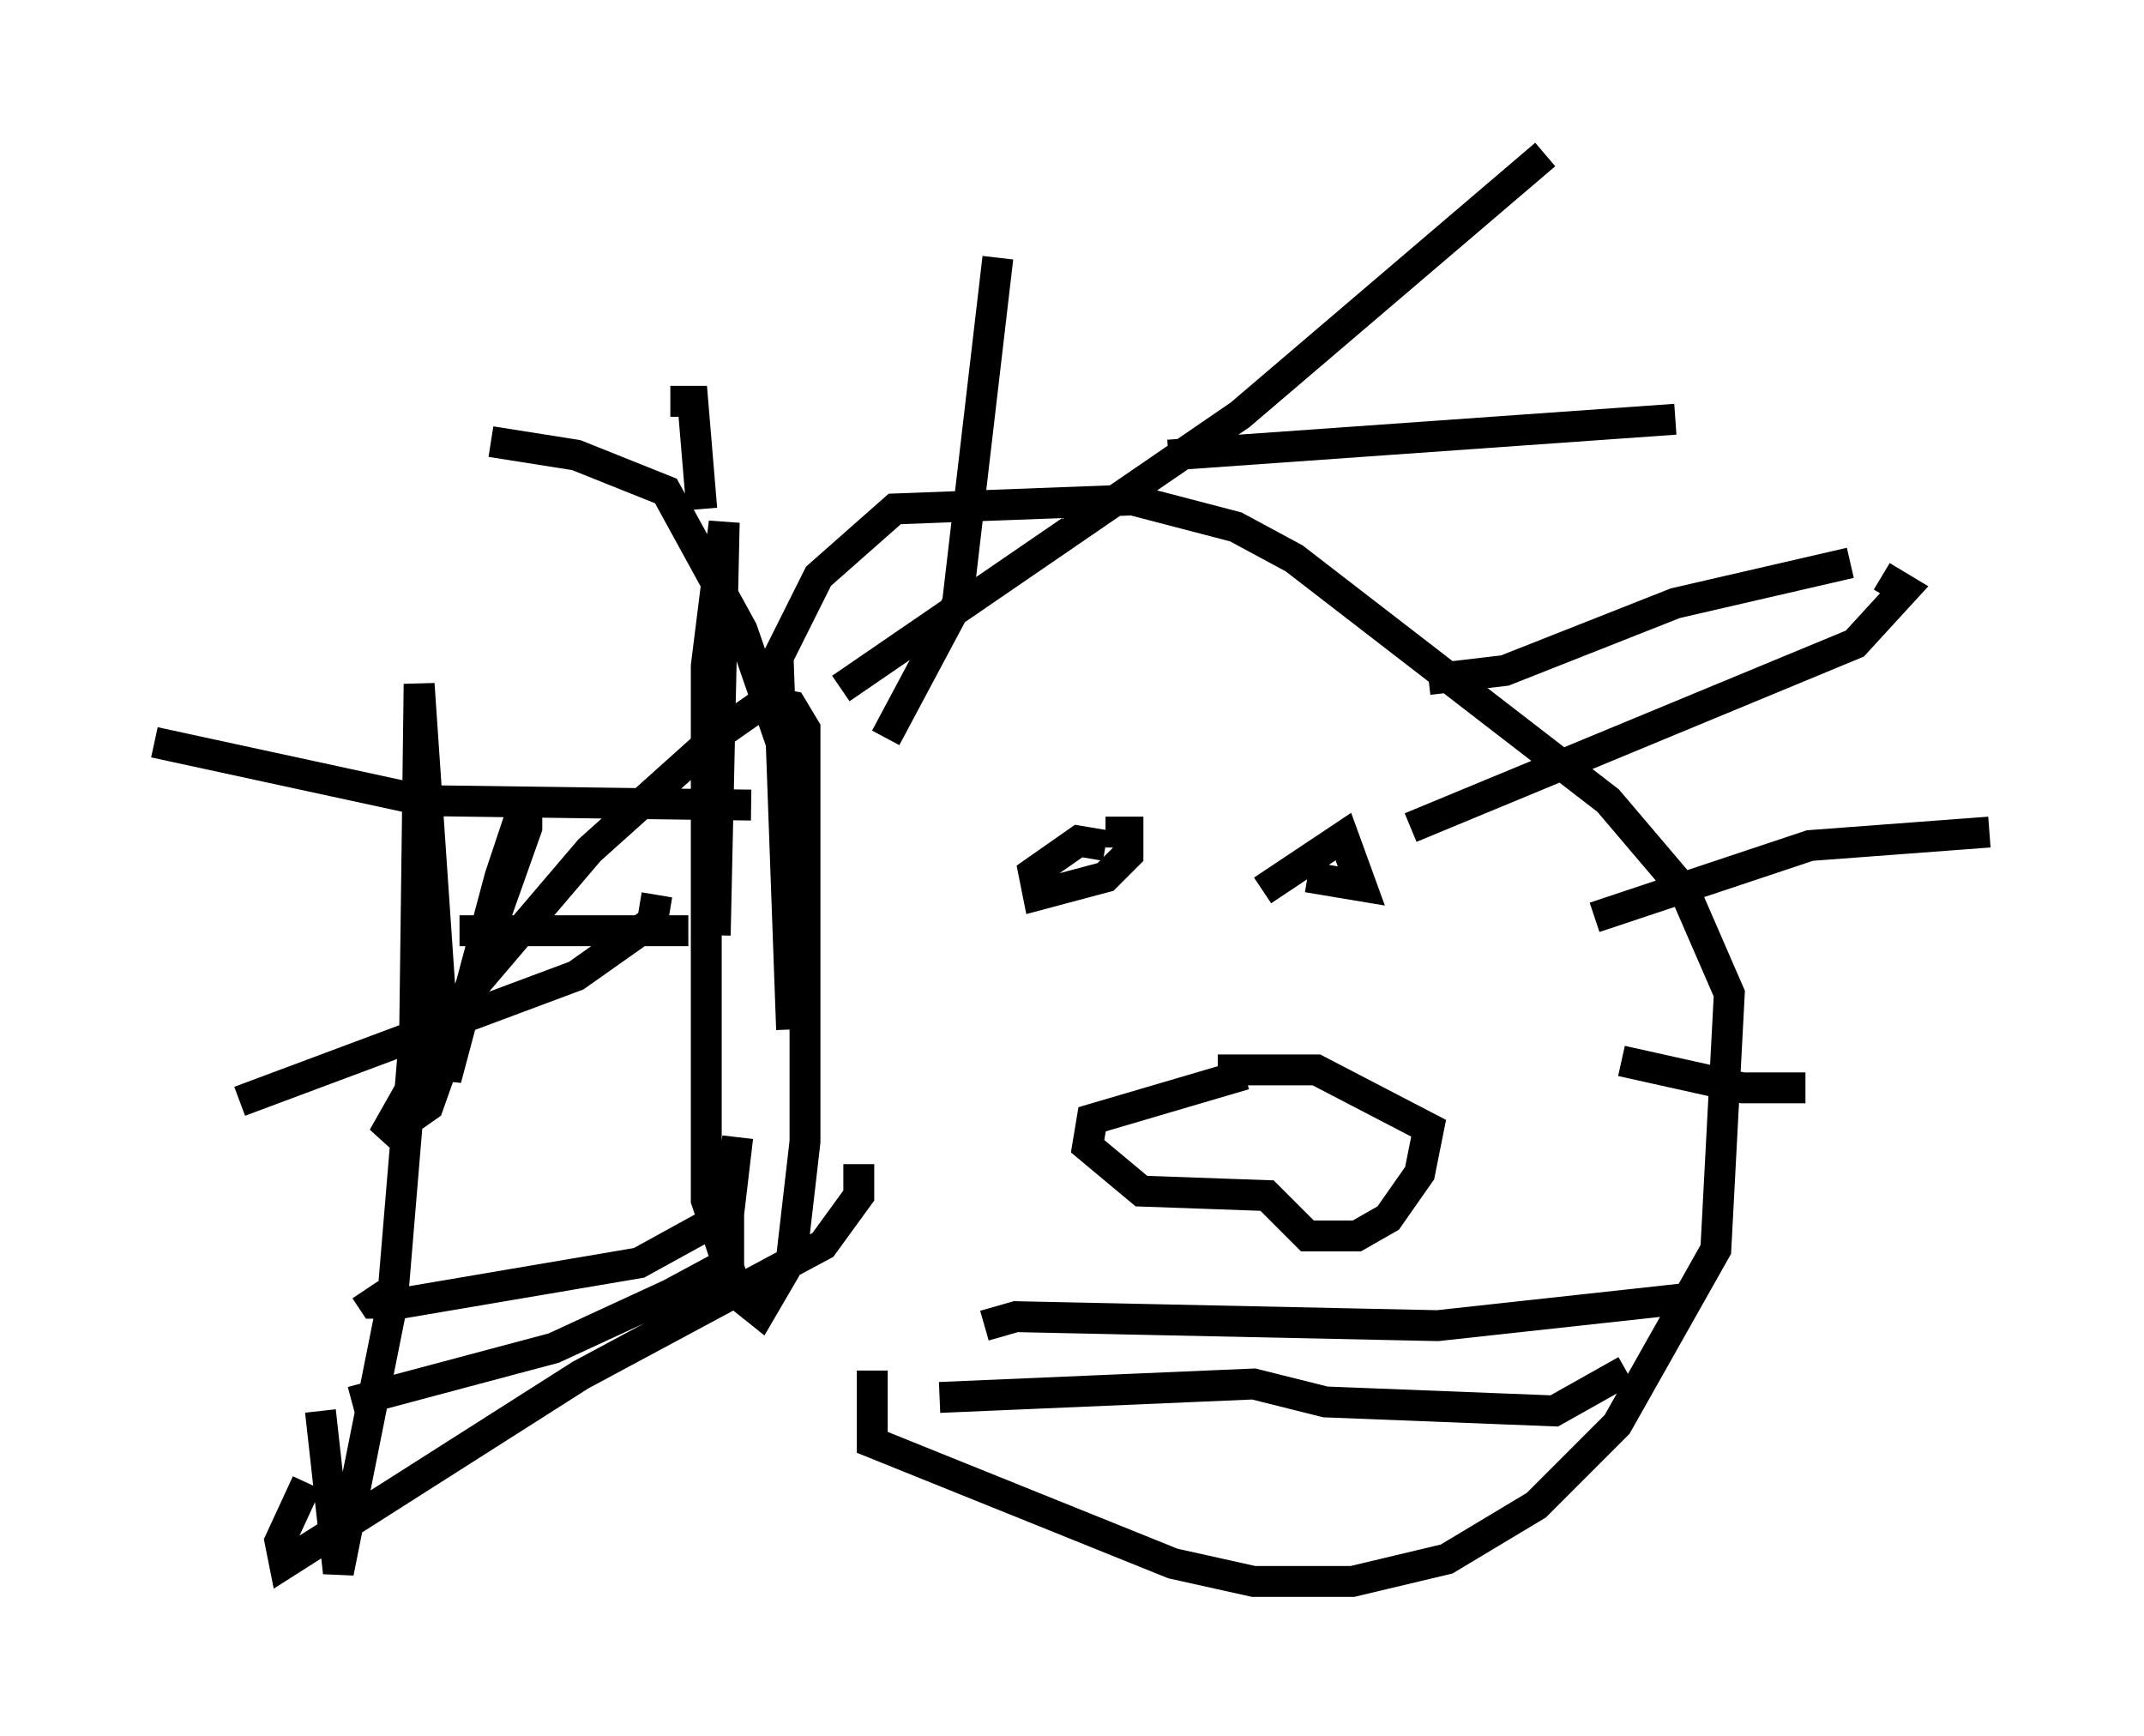 <?xml version="1.0" encoding="utf-8" ?>
<svg baseProfile="full" height="56.19" version="1.1" width="69.408" xmlns="http://www.w3.org/2000/svg" xmlns:ev="http://www.w3.org/2001/xml-events" xmlns:xlink="http://www.w3.org/1999/xlink"><defs /><rect fill="white" height="56.19" width="69.408" x="0" y="0" /><path d="M28.095, 43.201 m-2.469, -9.877 l-0.436, -12.056 1.307, -2.615 l2.469, -2.179 7.698, -0.291 l3.341, 0.872 1.888, 1.017 l10.168, 7.844 2.469, 2.905 l1.453, 3.341 -0.436, 8.279 l-3.196, 5.665 -2.615, 2.615 l-2.905, 1.743 -3.05, 0.726 l-3.196, 0.0 -2.615, -0.581 l-9.732, -3.922 0.0, -2.324 m3.631, -1.453 l1.017, -0.291 13.654, 0.291 l7.989, -0.872 m-24.112, 3.196 l10.168, -0.436 2.324, 0.581 l7.408, 0.291 2.324, -1.307 m-27.307, -20.19 l-1.307, -3.777 -2.469, -4.503 l-2.905, -1.162 -2.76, -0.436 m6.391, 15.832 l-7.408, 0.0 m9.441, -4.067 l-10.603, -0.145 -8.715, -1.888 m16.268, 4.939 l-0.145, 0.872 -2.469, 1.743 l-10.894, 4.067 m16.123, 1.162 l-0.291, 2.469 -2.905, 1.598 l-7.698, 1.307 -0.872, 0.0 l-0.291, -0.436 m11.765, -2.76 l0.0, 1.888 -1.888, 1.017 l-3.777, 1.743 -6.536, 1.743 m16.413, -7.698 l0.0, 1.017 -1.162, 1.598 l-7.844, 4.212 -9.587, 6.101 l-0.145, -0.726 0.872, -1.888 m12.782, -31.519 l-0.291, -3.486 -0.726, 0.0 m6.972, 10.894 l2.324, -4.358 1.307, -11.184 m-5.084, 13.944 l12.927, -8.86 9.877, -8.425 m-3.777, 16.994 l2.469, -0.291 5.52, -2.179 l5.665, -1.307 m-14.235, 8.57 l14.38, -5.955 1.598, -1.743 l-0.726, -0.436 m-23.095, -3.922 l16.413, -1.162 m-2.615, 16.123 l6.972, -2.324 5.81, -0.436 m-11.911, 7.408 l3.922, 0.872 2.034, 0.0 m-22.659, -8.279 l0.726, 0.0 0.0, 0.726 l-0.726, 0.726 -2.179, 0.581 l-0.145, -0.726 1.453, -1.017 l0.872, 0.145 m5.084, 1.453 l2.615, -1.743 0.581, 1.598 l-1.743, -0.291 m-2.034, 6.391 l-4.939, 1.453 -0.145, 0.872 l1.743, 1.453 4.067, 0.145 l1.307, 1.307 1.598, 0.0 l1.017, -0.581 1.017, -1.453 l0.291, -1.453 -3.631, -1.888 l-3.196, 0.0 m-16.268, -4.358 l0.291, -13.363 -0.581, 4.648 l0.0, 17.285 1.017, 3.05 l0.726, 0.581 1.017, -1.743 l0.436, -3.777 0.0, -13.363 l-0.436, -0.726 -0.872, -0.145 l-1.453, 1.017 -4.212, 3.777 l-4.212, 4.939 -2.469, 4.358 l1.453, -1.017 3.196, -9.006 l0.0, -1.017 -0.872, 2.615 l-1.743, 6.536 -0.872, -12.782 l-0.145, 11.33 -0.726, 8.715 l-1.743, 8.715 -0.581, -5.229 " fill="none" stroke="black" stroke-width="1" /></svg>